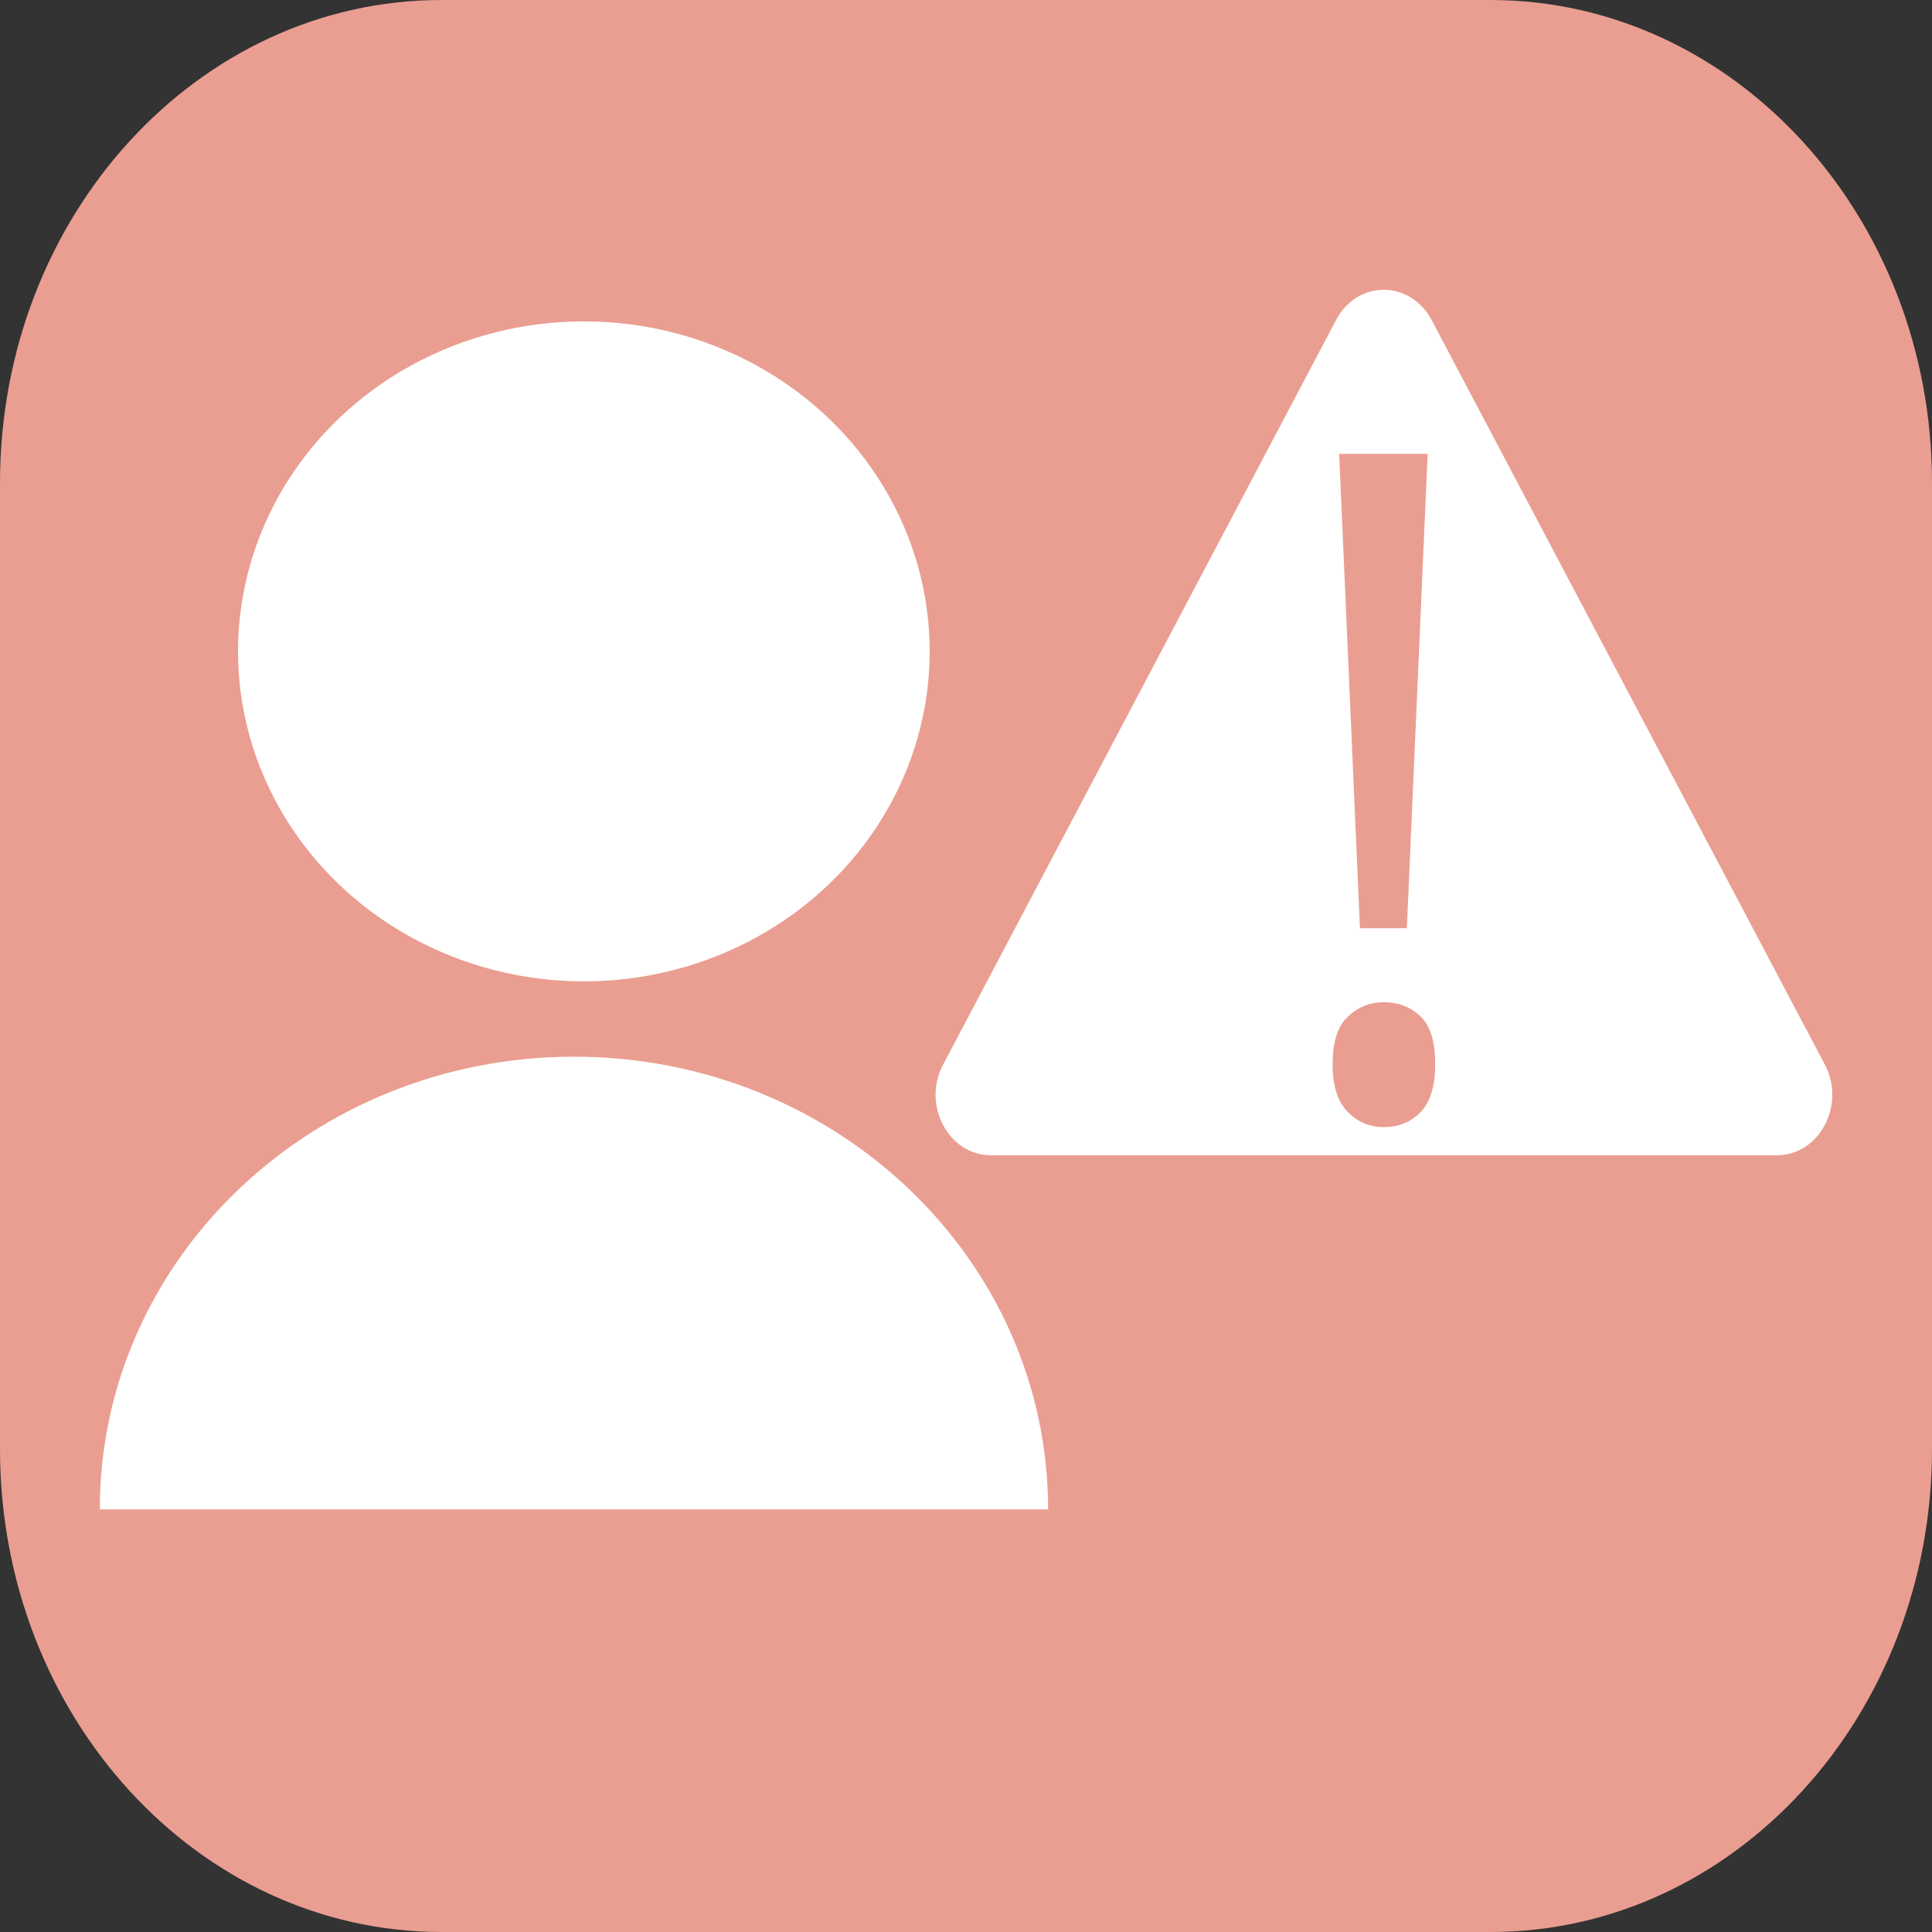 <?xml version="1.0" encoding="utf-8"?>
<!-- Generator: Adobe Illustrator 16.0.0, SVG Export Plug-In . SVG Version: 6.00 Build 0)  -->
<!DOCTYPE svg PUBLIC "-//W3C//DTD SVG 1.1//EN" "http://www.w3.org/Graphics/SVG/1.1/DTD/svg11.dtd">
<svg version="1.1" id="圖層_1" xmlns="http://www.w3.org/2000/svg" xmlns:xlink="http://www.w3.org/1999/xlink" x="0px" y="0px"
	 width="20px" height="20px" viewBox="0 0 20 20" enable-background="new 0 0 20 20" xml:space="pBk_Reserve">
<rect x="0" y="0" width="20" height="20" fill="#333333" stroke="none"/>
<g>
	<path fill="#EA9E91" d="M0,5c0-2.761,2.046-5,4.571-5h10.857C17.953,0,20,2.239,20,5v10c0,2.762-2.047,5-4.57,5H4.571
		C2.046,20,0,17.762,0,15V5z"/>
	<g>
		<ellipse fill="#FFFFFF" cx="6.044" cy="6.743" rx="3.58" ry="3.416"/>
		<path fill="#FFFFFF" d="M1.033,15.625c0-2.588,2.198-4.686,4.909-4.686c2.71,0,4.908,2.098,4.908,4.686H1.033z"/>
		<path fill="#FFFFFF" d="M14.703,10.52c0.104,0.097,0.154,0.262,0.154,0.498c0,0.229-0.053,0.396-0.154,0.498
			c-0.104,0.104-0.229,0.152-0.377,0.152c-0.145,0-0.268-0.051-0.369-0.152c-0.107-0.104-0.162-0.27-0.162-0.498
			c0-0.236,0.055-0.401,0.162-0.498c0.104-0.097,0.227-0.145,0.369-0.145C14.475,10.375,14.6,10.423,14.703,10.52z M14.564,9.609
			h-0.486l-0.215-4.911h0.916L14.564,9.609z M14.82,3.313c-0.221-0.417-0.771-0.417-0.989,0l-4.068,7.708
			c-0.221,0.416,0.055,0.938,0.495,0.938h8.137c0.44,0,0.715-0.521,0.496-0.938L14.82,3.313z"/>
	</g>
</g>
</svg>
